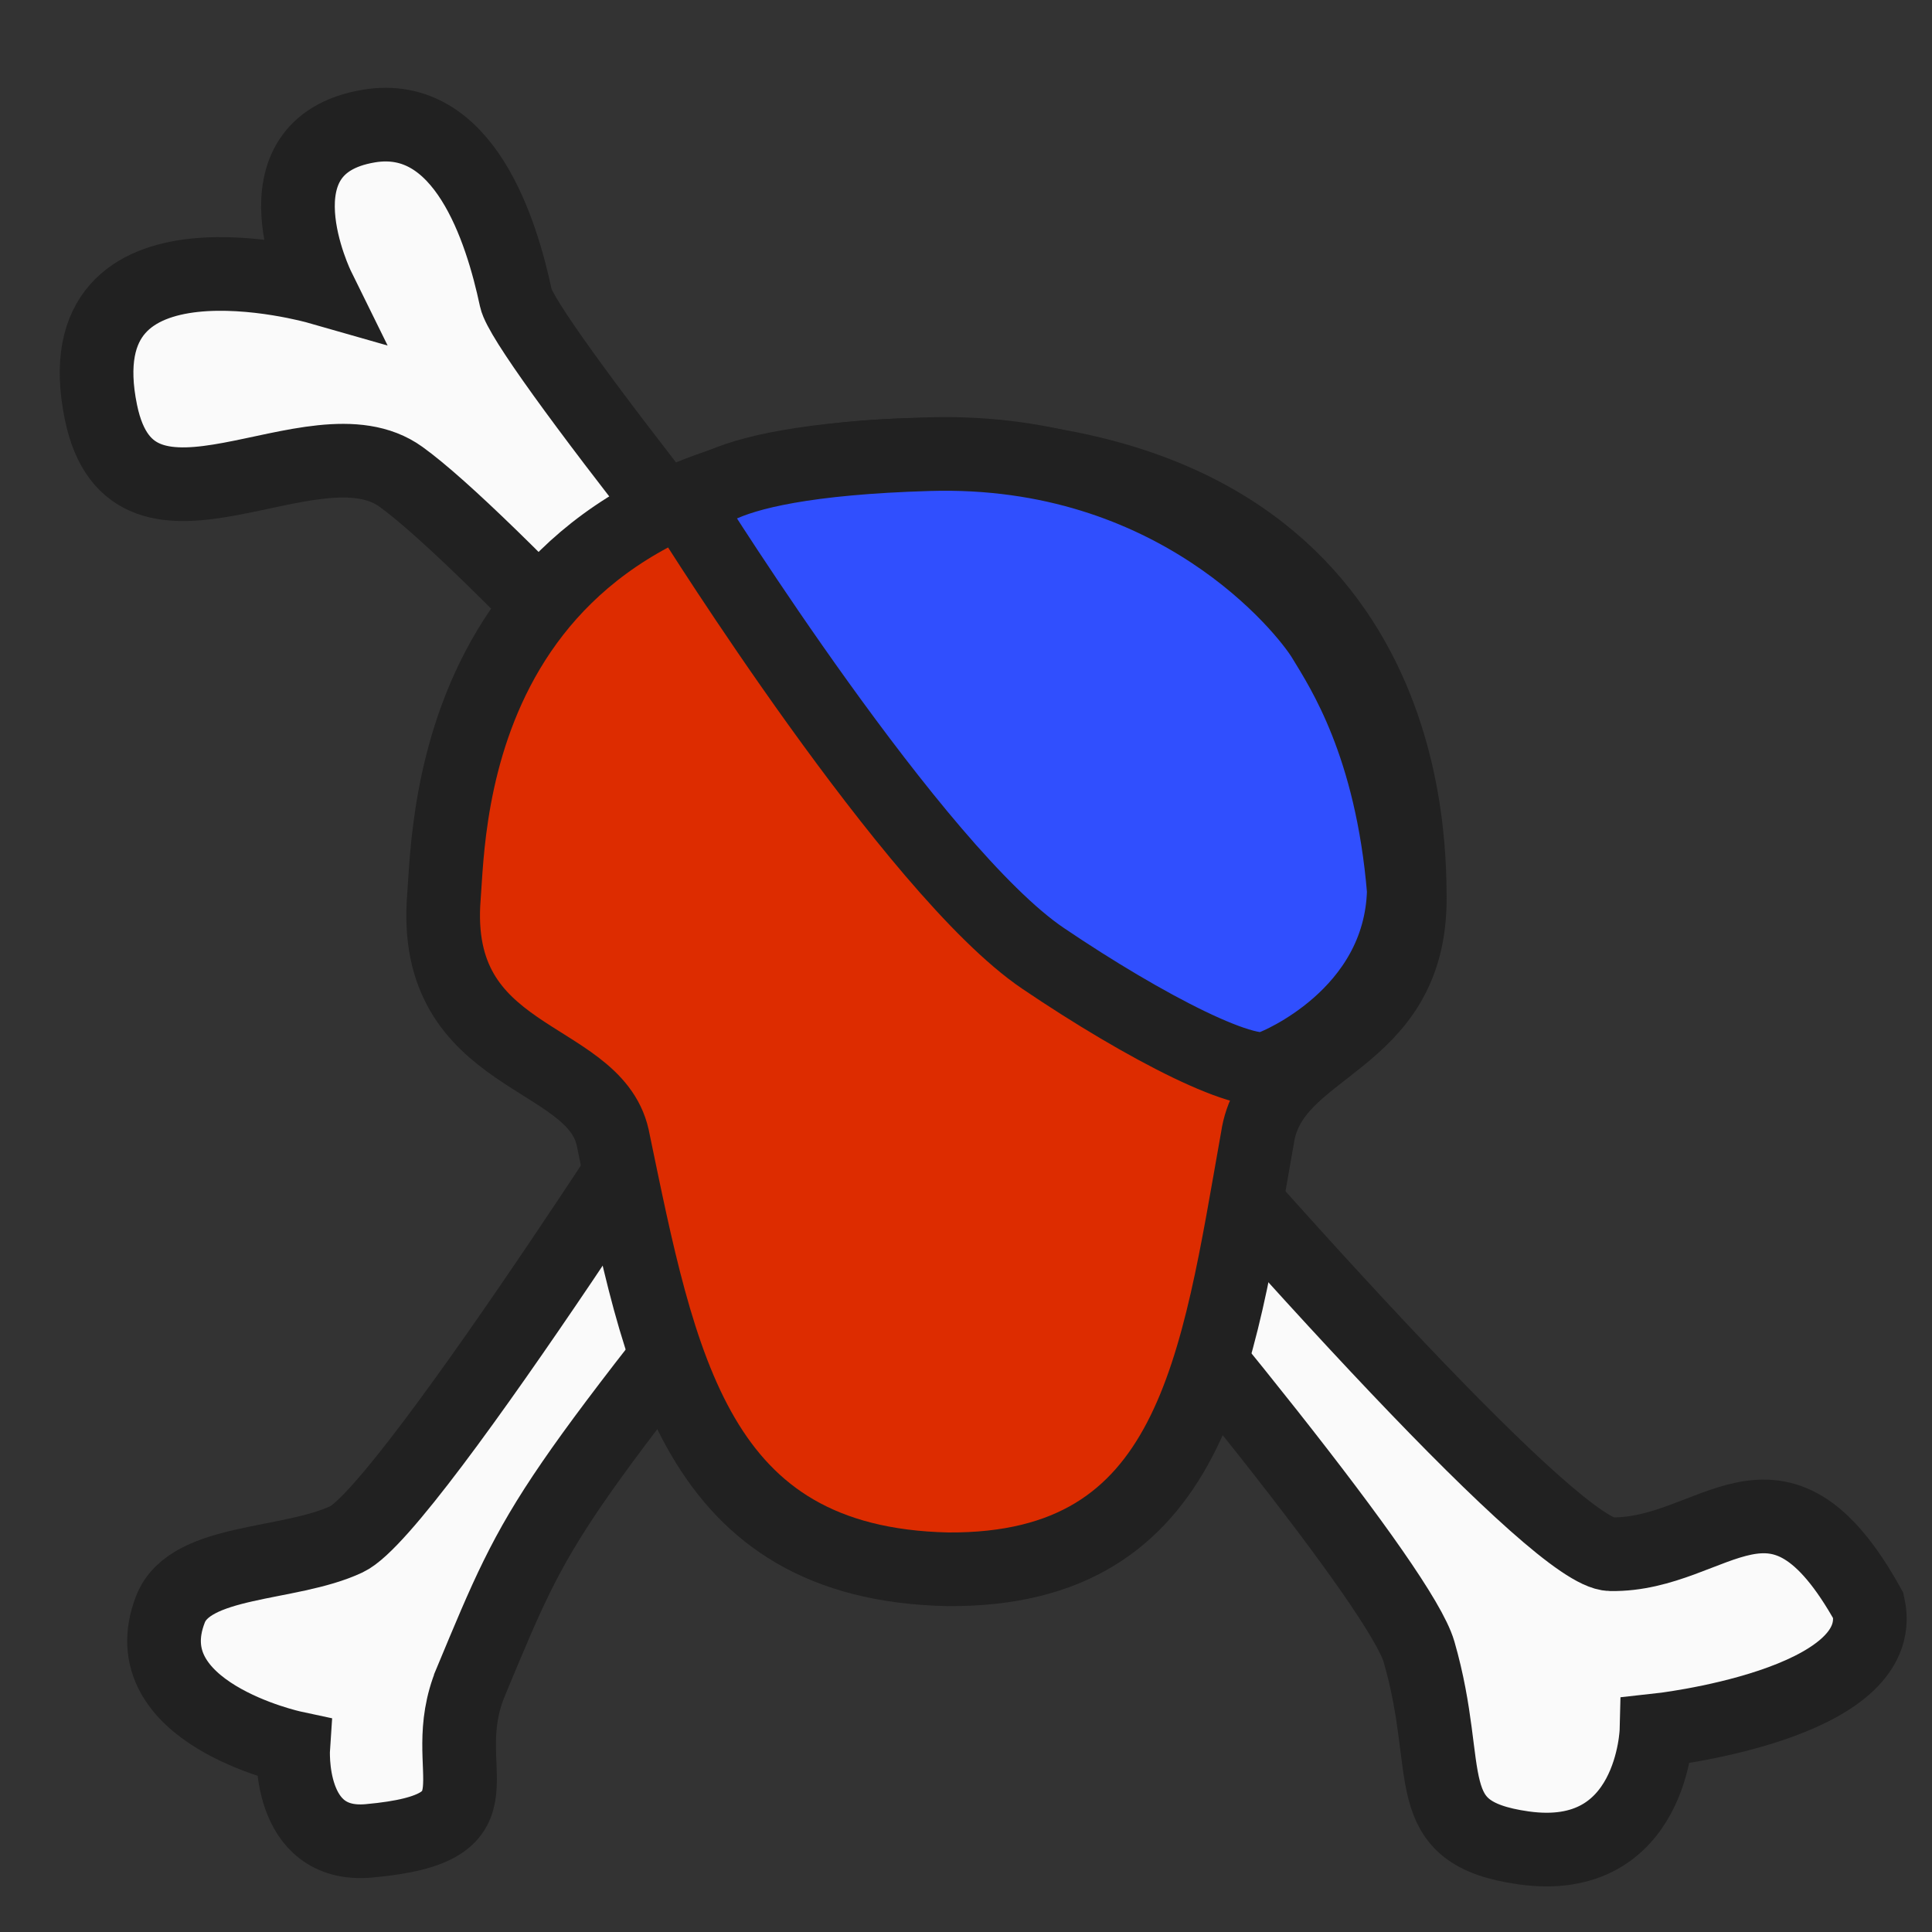 <?xml version="1.0" encoding="UTF-8" standalone="no"?>
<!-- Created with Inkscape (http://www.inkscape.org/) -->

<svg
   xmlns:dc="http://purl.org/dc/elements/1.1/"
   xmlns:cc="http://creativecommons.org/ns#"
   xmlns:rdf="http://www.w3.org/1999/02/22-rdf-syntax-ns#"
   xmlns:svg="http://www.w3.org/2000/svg"
   xmlns="http://www.w3.org/2000/svg"
   xmlns:sodipodi="http://sodipodi.sourceforge.net/DTD/sodipodi-0.dtd"
   xmlns:inkscape="http://www.inkscape.org/namespaces/inkscape"
   width="32"
   height="32"
   id="svg2"
   version="1.1"
   inkscape:version="0.48.3.1 r9886"
   sodipodi:docname="pyret-icon.svg"
   inkscape:export-filename="/home/joe/src/pyret-lang/img/pyret-icon.png"
   inkscape:export-xdpi="90"
   inkscape:export-ydpi="90">
  <rect width="100%" height="100%" fill="#333333" stroke="none"/>
  <defs
     id="defs4" />
  <sodipodi:namedview
     id="base"
     pagecolor="#ffffff"
     bordercolor="#666666"
     borderopacity="1.0"
     inkscape:pageopacity="0.0"
     inkscape:pageshadow="2"
     inkscape:zoom="15.839192"
     inkscape:cx="3.488409"
     inkscape:cy="15.160383"
     inkscape:document-units="px"
     inkscape:current-layer="layer1-5"
     showgrid="false"
     inkscape:window-width="1280"
     inkscape:window-height="775"
     inkscape:window-x="0"
     inkscape:window-y="0"
     inkscape:window-maximized="1" />
  <g
     inkscape:label="Layer 1"
     inkscape:groupmode="layer"
     id="layer1"
     transform="translate(0,-1020.362)">
    <g
       transform="translate(-962.679,631.607)"
       id="layer1-5"
       inkscape:label="Layer 1">
      <g
         id="g3442"
         transform="matrix(0.061,0,0,0.061,955.784,375.419)">
        <path
           id="path3107-06-2-5"
           d="m 221.916,348.093 c 44.806,32.322 266.828,285.788 276.421,319.032 9.593,33.242 -0.866,49.114 28.375,53.248 35.173,4.973 36.099,-31.896 36.099,-31.896 0,0 63.539,-6.842 57.539,-33.842 -25,-45 -41.632,-13.512 -70,-14 -28.368,-0.488 -292.877,-320.543 -297.232,-341 -3.947,-18.542 -14.115,-51.116 -39.957,-46.78 -32.672,5.482 -13.811,43.78 -13.811,43.78 0,0 -70,-20 -58.908,33.931 8.658,42.101 57.692,0.371 81.474,17.527 z"
           inkscape:connector-curvature="0"
           style="fill:#fafafa;stroke:#212121;stroke-width:20" />
        <path
           id="path3109-9-4-8"
           d="m 240.878,675.283 c 19.505,-46.82 18.228,-45.057 107.784,-156.783 l -37.765,-26.979 c 0,0 -86.479,136.914 -103.722,145.029 -15.629,7.357 -42.466,5.293 -47.843,18.99 -11.025,28.1 33.316,37.609 33.316,37.609 0,0 -1.874,27.332 20.534,25.318 39.009,-3.508 17.42,-18.518 27.696,-43.184 z"
           inkscape:connector-curvature="0"
           style="fill:#fafafa;stroke:#212121;stroke-width:20" />
        <path
           id="path3111-7-0-2"
           d="m 400.729,418.114 c 23.737,16.058 82.888,33.911 82.888,33.911"
           inkscape:connector-curvature="0"
           style="fill:none;stroke:#212121;stroke-width:6.074" />
        <path
           id="path3115-3-8-3"
           d="M 303.142,513.179"
           inkscape:connector-curvature="0"
           style="fill:#f44336;stroke:#212121;stroke-width:24.297" />
        <path
           style="fill:#dd2c00;fill-opacity:1;stroke:#212121;stroke-width:20;stroke-miterlimit:4;stroke-dasharray:none"
           id="path3117-5-0-3"
           d="m 454.465,527.635 c 3.842,-26.05 41.663,-24.727 41.368,-65.516 -0.141,-19.559 -1.307,-119.341 -131.593,-120.053 l 0.923,0 c -130.285,0.712 -130.028,100.558 -131.593,120.053 -3.615,45.034 40.603,42.033 45.817,65.337 12.856,61.805 22.292,115.802 91.023,117.271 66.795,0.458 73.067,-55.457 84.054,-117.092 z"
           inkscape:connector-curvature="0"
           sodipodi:nodetypes="cccccccc" />
        <path
           sodipodi:nodetypes="ccccscc"
           style="fill:#304ffe;fill-opacity:1;stroke:#212121;stroke-width:20;stroke-miterlimit:4;stroke-dasharray:none"
           inkscape:connector-curvature="0"
           id="path3121-79-8-5"
           d="m 494.207,460.528 c -0.906,34.129 -35.133,47.527 -35.133,47.527 -5.631,4.798 -35.294,-10.588 -62.843,-29.223 -35.035,-23.7 -95.663,-120.556 -95.663,-120.556 0,0 -2.202,-14.382 64.733,-16.338 66.932,-1.956 101.956,41.606 107.119,50.119 5.165,8.514 18.514,28.778 21.787,68.471 z" />
      </g>
    </g>
  </g>
</svg>
